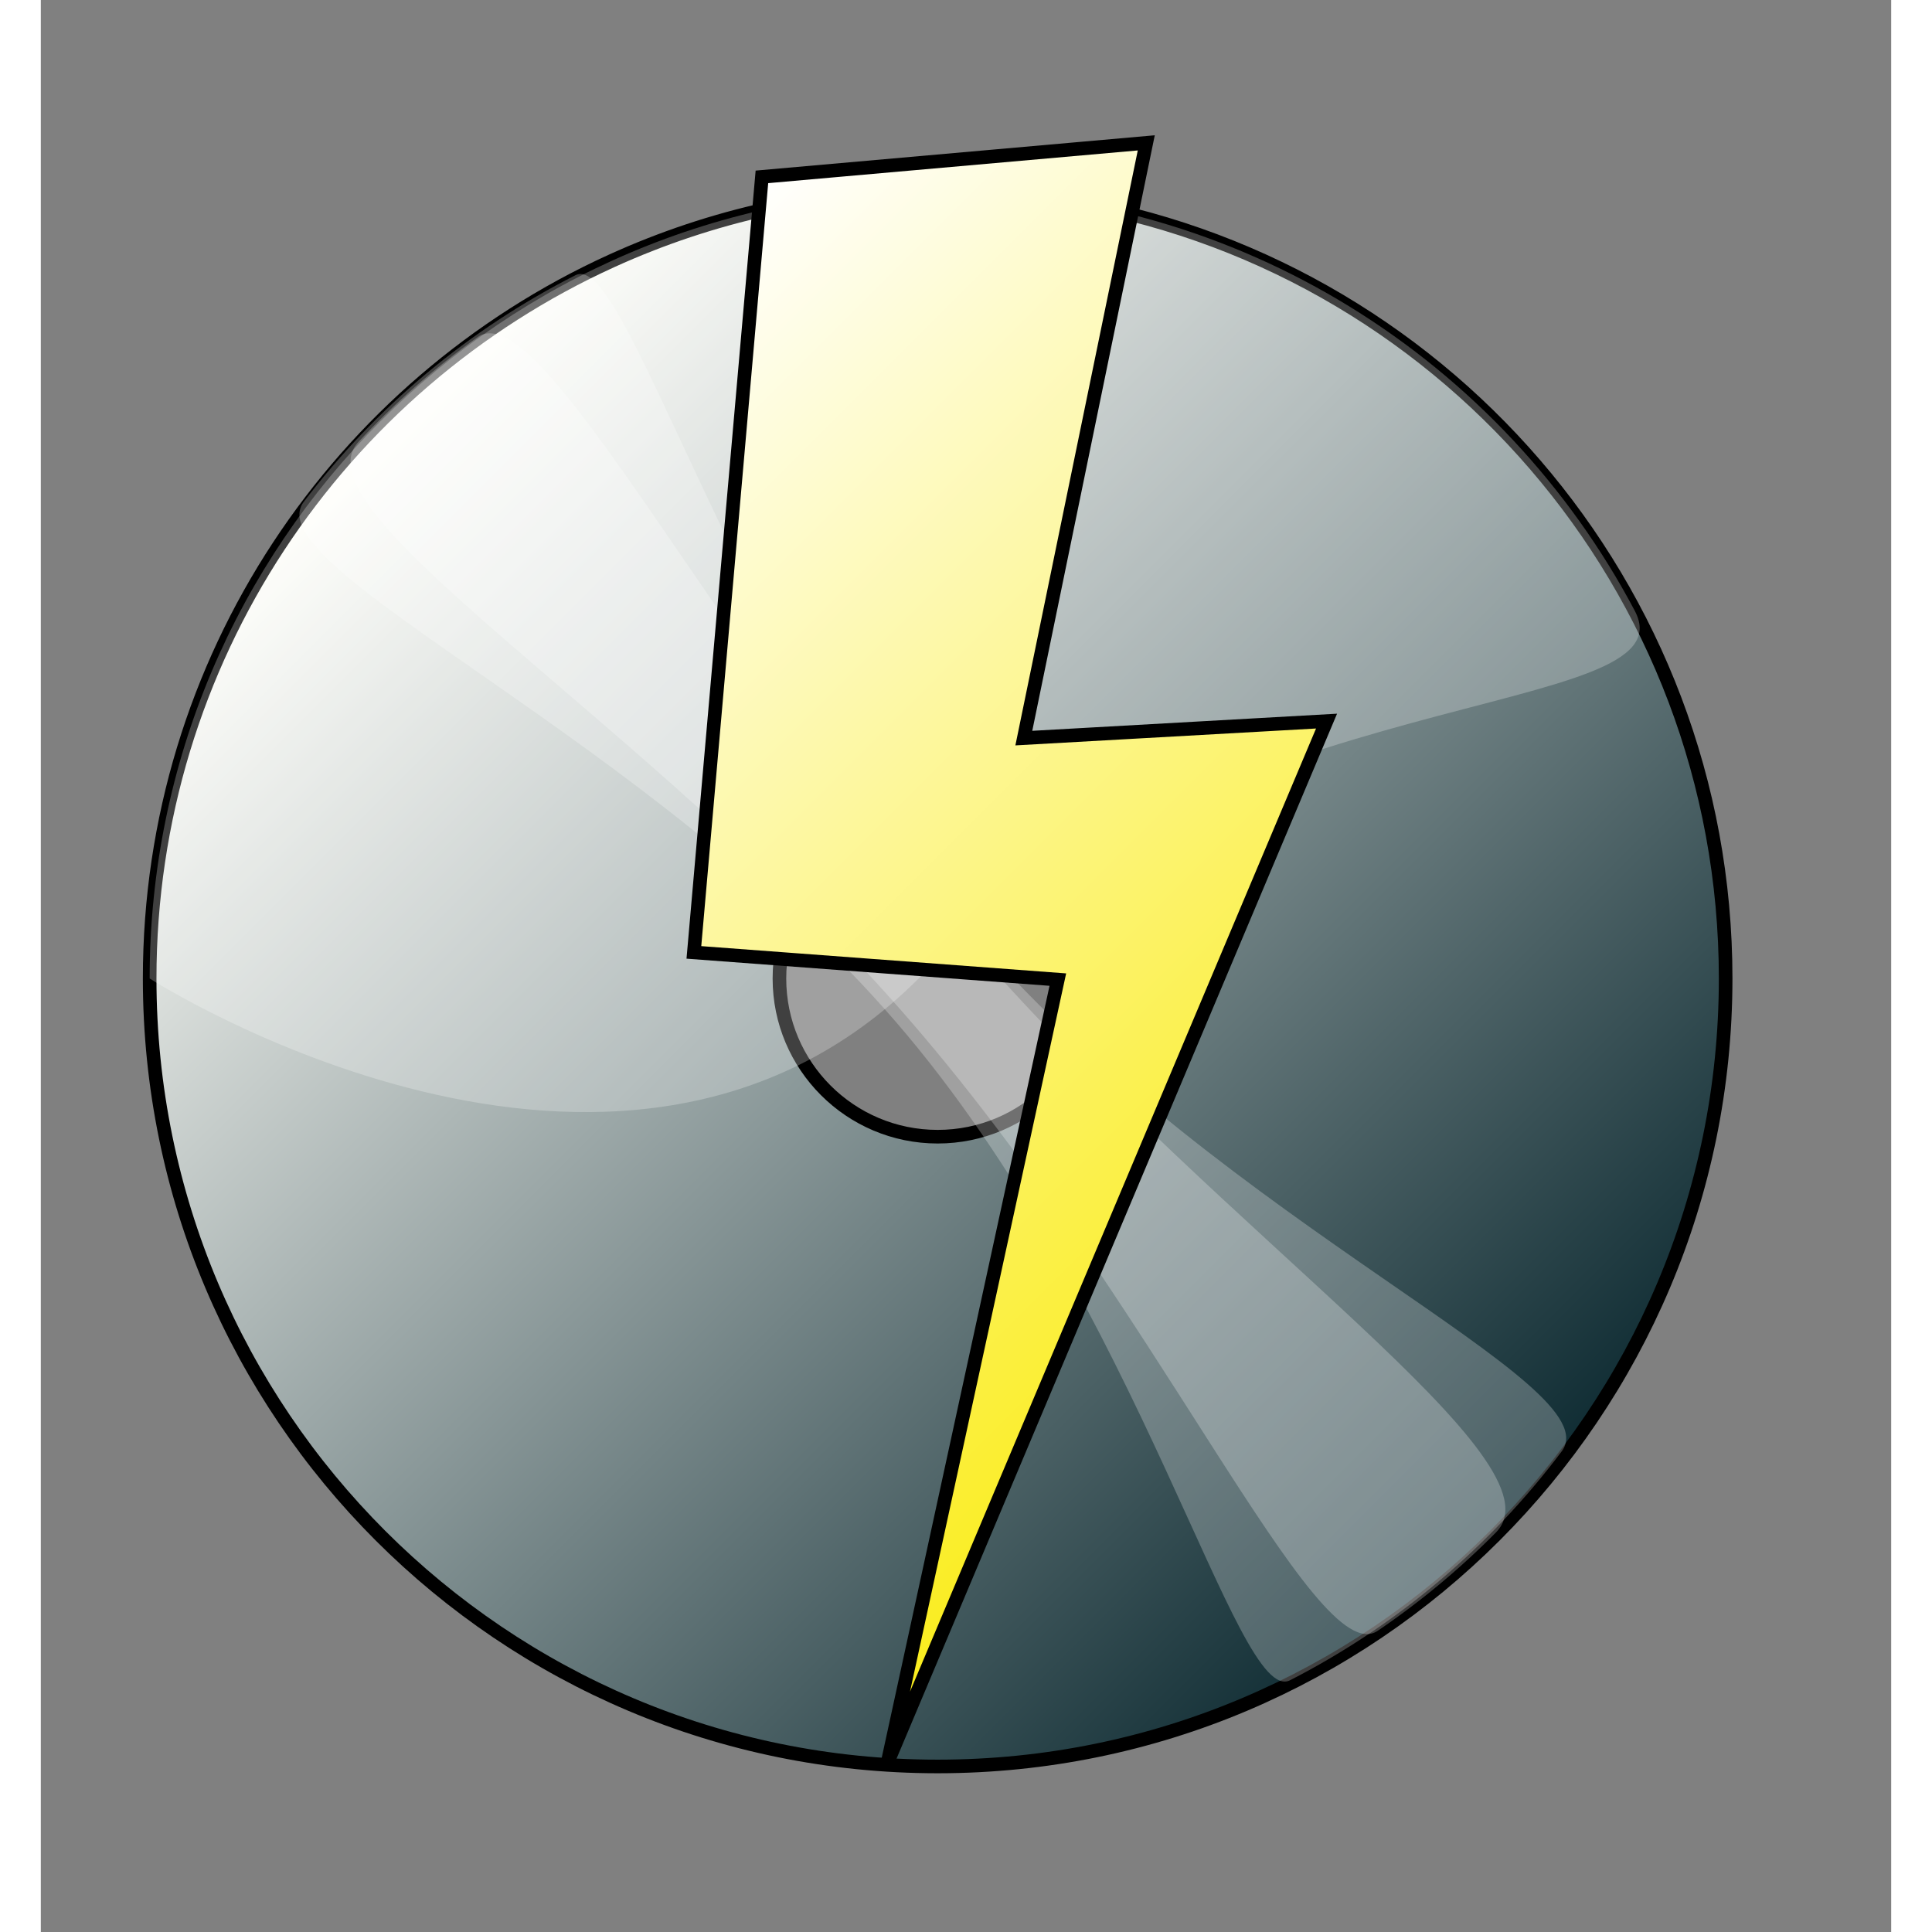 <?xml version="1.0" encoding="UTF-8" standalone="no"?>
<!DOCTYPE svg PUBLIC "-//W3C//DTD SVG 20010904//EN"
"http://www.w3.org/TR/2001/REC-SVG-20010904/DTD/svg10.dtd">
<!-- Created with Sodipodi ("http://www.sodipodi.com/") -->
<svg
   i:viewOrigin="239 469"
   i:rulerOrigin="-242 -332"
   i:pageBounds="242 460 370 332"
   width="48pt"
   height="48pt"
   viewBox="0 0 136 142"
   overflow="visible"
   enable-background="new 0 0 136 142"
   xml:space="preserve"
   id="svg153"
   sodipodi:version="0.32pre"
   sodipodi:docname="/home/cschalle/gnome-themes-extras/Amaranth/icons/scalable/mimetypes/gnome-mime-autorun.svg"
   sodipodi:docbase="/home/cschalle/gnome-themes-extras/Amaranth/icons/scalable/mimetypes"
   xmlns="http://www.w3.org/2000/svg"
   xmlns:sodipodi="http://sodipodi.sourceforge.net/DTD/sodipodi-0.dtd"
   xmlns:ns="http://ns.adobe.com/Variables/1.0/"
   xmlns:i="http://ns.adobe.com/AdobeIllustrator/10.0/"
   xmlns:xml="http://www.w3.org/XML/1998/namespace"
   xmlns:a="http://ns.adobe.com/AdobeSVGViewerExtensions/3.0/"
   xmlns:xlink="http://www.w3.org/1999/xlink">
  <rect x="0" y="0" width="136" height="142" fill="#808080" stroke="none"/>
  <defs
     id="defs183">
    <linearGradient
       id="XMLID_1_"
       gradientUnits="userSpaceOnUse"
       x1="25.025"
       y1="31.139"
       x2="106.814"
       y2="112.927">
      <stop
         offset="0"
         style="stop-color:#FFFFFA"
         id="stop159" />
      <stop
         offset="1"
         style="stop-color:#0F2C33"
         id="stop160" />
      <a:midPointStop
         offset="0"
         style="stop-color:#FFFFFA"
         id="midPointStop161" />
      <a:midPointStop
         offset="0.5"
         style="stop-color:#FFFFFA"
         id="midPointStop162" />
      <a:midPointStop
         offset="1"
         style="stop-color:#0F2C33"
         id="midPointStop163" />
    </linearGradient>
  </defs>
  <sodipodi:namedview
     id="base" />
  <path
     i:knockout="Off"
     fill="url(#XMLID_1_)"
     d="M65.917,129.833C33.93,129.833,8,103.903,8,71.917     c0-23.445,13.931-43.636,33.966-52.748C49.265,15.849,57.375,14,65.917,14c3.12,0,6.183,0.247,9.169,0.722     c27.629,4.394,48.747,28.328,48.747,57.195C123.833,103.903,97.903,129.833,65.917,129.833z M77.546,71.917     c0-6.423-5.206-11.63-11.629-11.63c-6.423,0-11.63,5.207-11.63,11.63c0,6.423,5.207,11.629,11.63,11.629     C72.34,83.546,77.546,78.34,77.546,71.917z"
     id="path164"
     style="font-size:12;fill:url(#XMLID_1_);stroke:#000000;" />
  <g
     i:knockout="Off"
     id="g178"
     style="font-size:12;stroke:#000000;">
    <path
       i:knockout="Off"
       opacity="0.25"
       fill="#FFFFFF"
       stroke="none"
       d="M68.579,69.686c18.823,21.503,43.54,37.719,38.368,42.951     c-2.647,2.677-5.556,5.098-8.681,7.221C93.644,122.999,81.9,95.461,63.16,74.179c-18.828-21.38-44.631-36.523-39.809-41.706     c2.644-2.841,5.569-5.416,8.732-7.681C36.828,21.396,49.757,48.184,68.579,69.686z"
       id="path179" />
  </g>
  <g
     i:knockout="Off"
     id="g180"
     style="font-size:12;stroke:#000000;">
    <path
       i:knockout="Off"
       opacity="0.25"
       fill="#FFFFFF"
       stroke="none"
       d="M68.757,68.935c18.559,21.305,46.746,32.79,43.021,37.746     c-5.27,7.01-12.092,12.784-19.956,16.814c-3.954,2.025-10.9-27.427-28.96-48.369c-18.06-20.945-47.234-33.379-43.533-38.244     c5.289-6.953,12.115-12.673,19.971-16.656C43.134,18.283,51.061,48.622,68.757,68.935z"
       id="path181" />
  </g>
  <path
     i:knockout="Off"
     opacity="0.25"
     fill="#FFFFFF"
     stroke="none"
     d="M8,71.917C8,39.93,33.93,14,65.917,14     c22.229,0,41.532,12.523,51.24,30.898c4.263,8.066-30.54,4.921-52.637,27.019C42.424,94.013,8,71.917,8,71.917z"
     id="path177"
     style="font-size:12;opacity:0.25;fill:#ffffff;" />
  <g
     id="g167"
     style="font-size:12;stroke:#000000;">
    <linearGradient
       id="XMLID_2_"
       gradientUnits="userSpaceOnUse"
       x1="33.876"
       y1="32.126"
       x2="96.751"
       y2="95.001">
      <stop
         offset="0"
         style="stop-color:#FFFFFF"
         id="stop169" />
      <stop
         offset="1"
         style="stop-color:#FAEC18"
         id="stop170" />
      <a:midPointStop
         offset="0"
         style="stop-color:#FFFFFF"
         id="midPointStop171" />
      <a:midPointStop
         offset="0.5"
         style="stop-color:#FFFFFF"
         id="midPointStop172" />
      <a:midPointStop
         offset="1"
         style="stop-color:#FAEC18"
         id="midPointStop173" />
    </linearGradient>
    <path
       i:knockout="Off"
       fill="url(#XMLID_2_)"
       stroke="none"
       d="M53,13l28.25-2.5l-9,43.75L94.5,53l-32.25,76.5L74.75,72L48,70      L53,13z"
       id="path174" />
    <path
       i:knockout="Off"
       fill="none"
       d="M53,13l28.25-2.5l-9,43.75L94.5,53l-32.25,76.5L74.75,72L48,70L53,13z"
       id="path175" />
  </g>
</svg>
